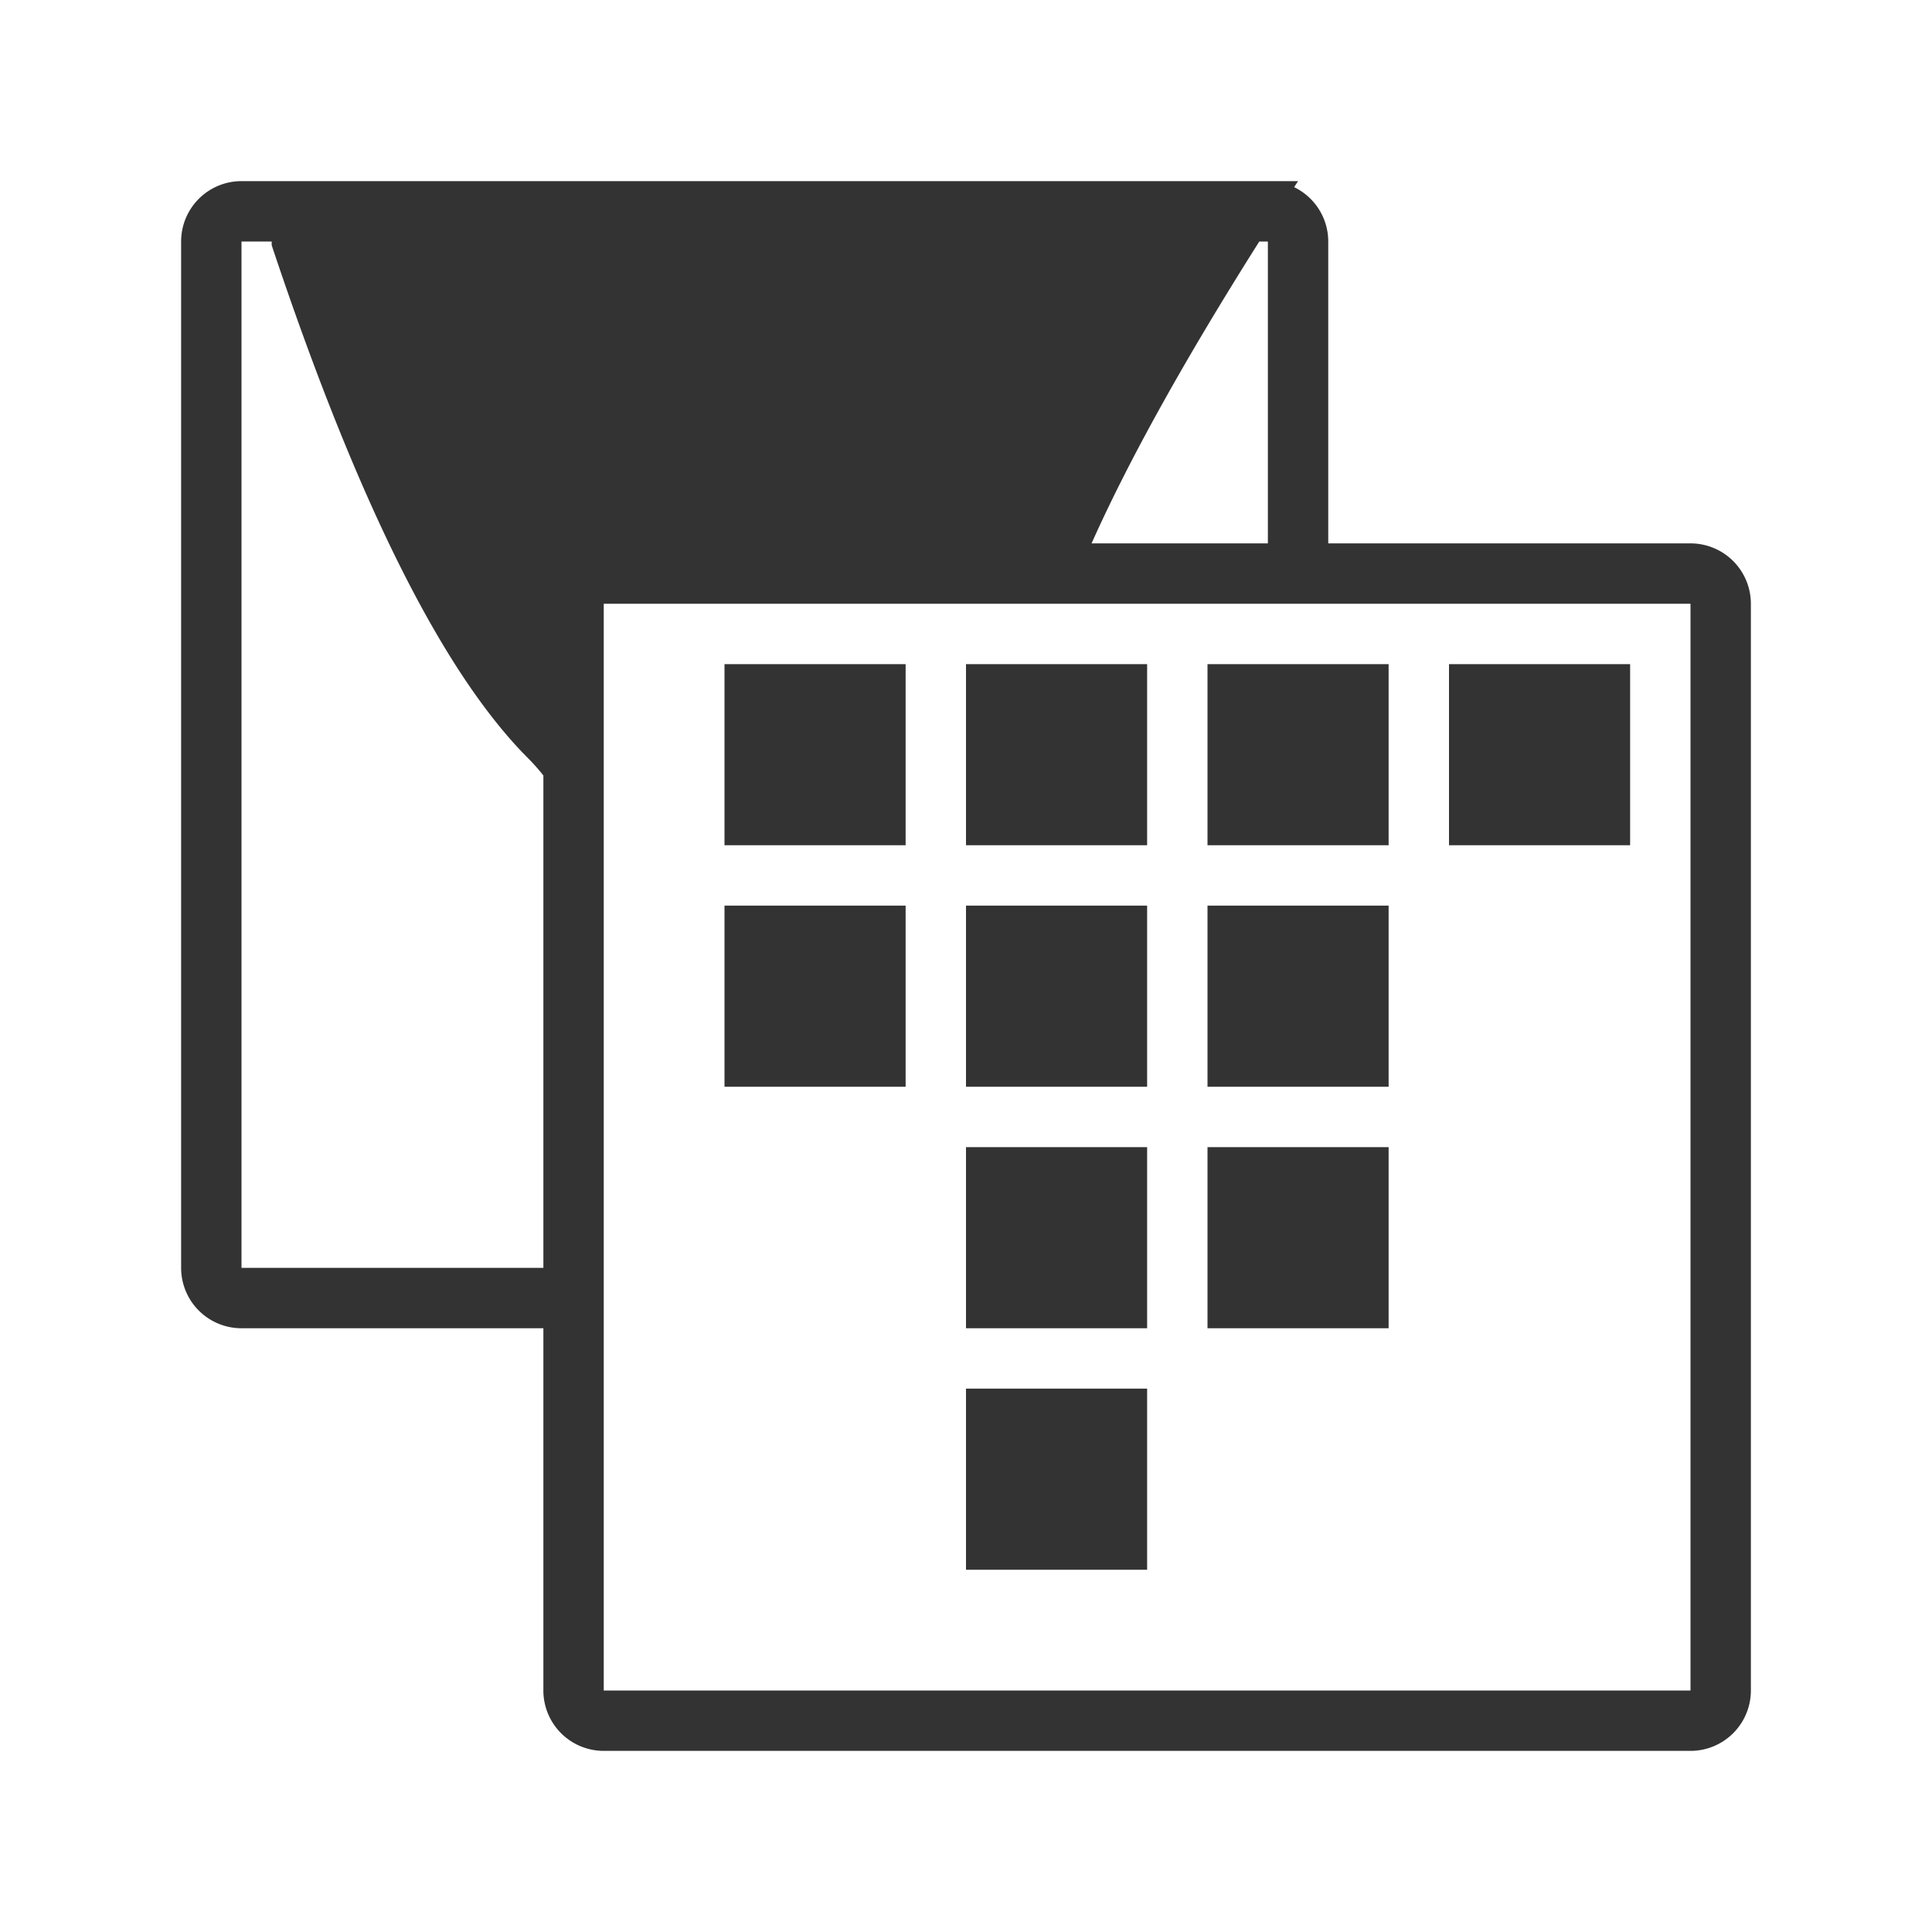 <svg class="icon" viewBox="0 0 1024 1024" version="1.1" xmlns="http://www.w3.org/2000/svg"
    width="25" height="25">
    <path
        d="M288 320V288h32-32v32z m384-32V128h-4.544c-39.712 62.816-69.344 116.16-88.896 160H672z m32 0h192a32 32 0 0 1 32 32v576a32 32 0 0 1-32 32H320a32 32 0 0 1-32-32v-192H128a32 32 0 0 1-32-32V128a32 32 0 0 1 32-32h560l-2.08 3.2A32 32 0 0 1 704 128v160zM288 672v-260.96a102.08 102.08 0 0 0-8-9.056c-45.344-45.312-90.656-136-136-272V128H128v544h160z m608-352H320v576h576V320z m-384 160h96v96h-96v-96z m0 128h96v96h-96v-96z m0 128h96v96h-96v-96z m128-256h96v96h-96v-96z m0 128h96v96h-96v-96z m-256-128h96v96h-96v-96z m0-128h96v96h-96v-96z m128 0h96v96h-96v-96z m128 0h96v96h-96v-96z m128 0h96v96h-96v-96z"
        fill="#333333"></path>
</svg>
